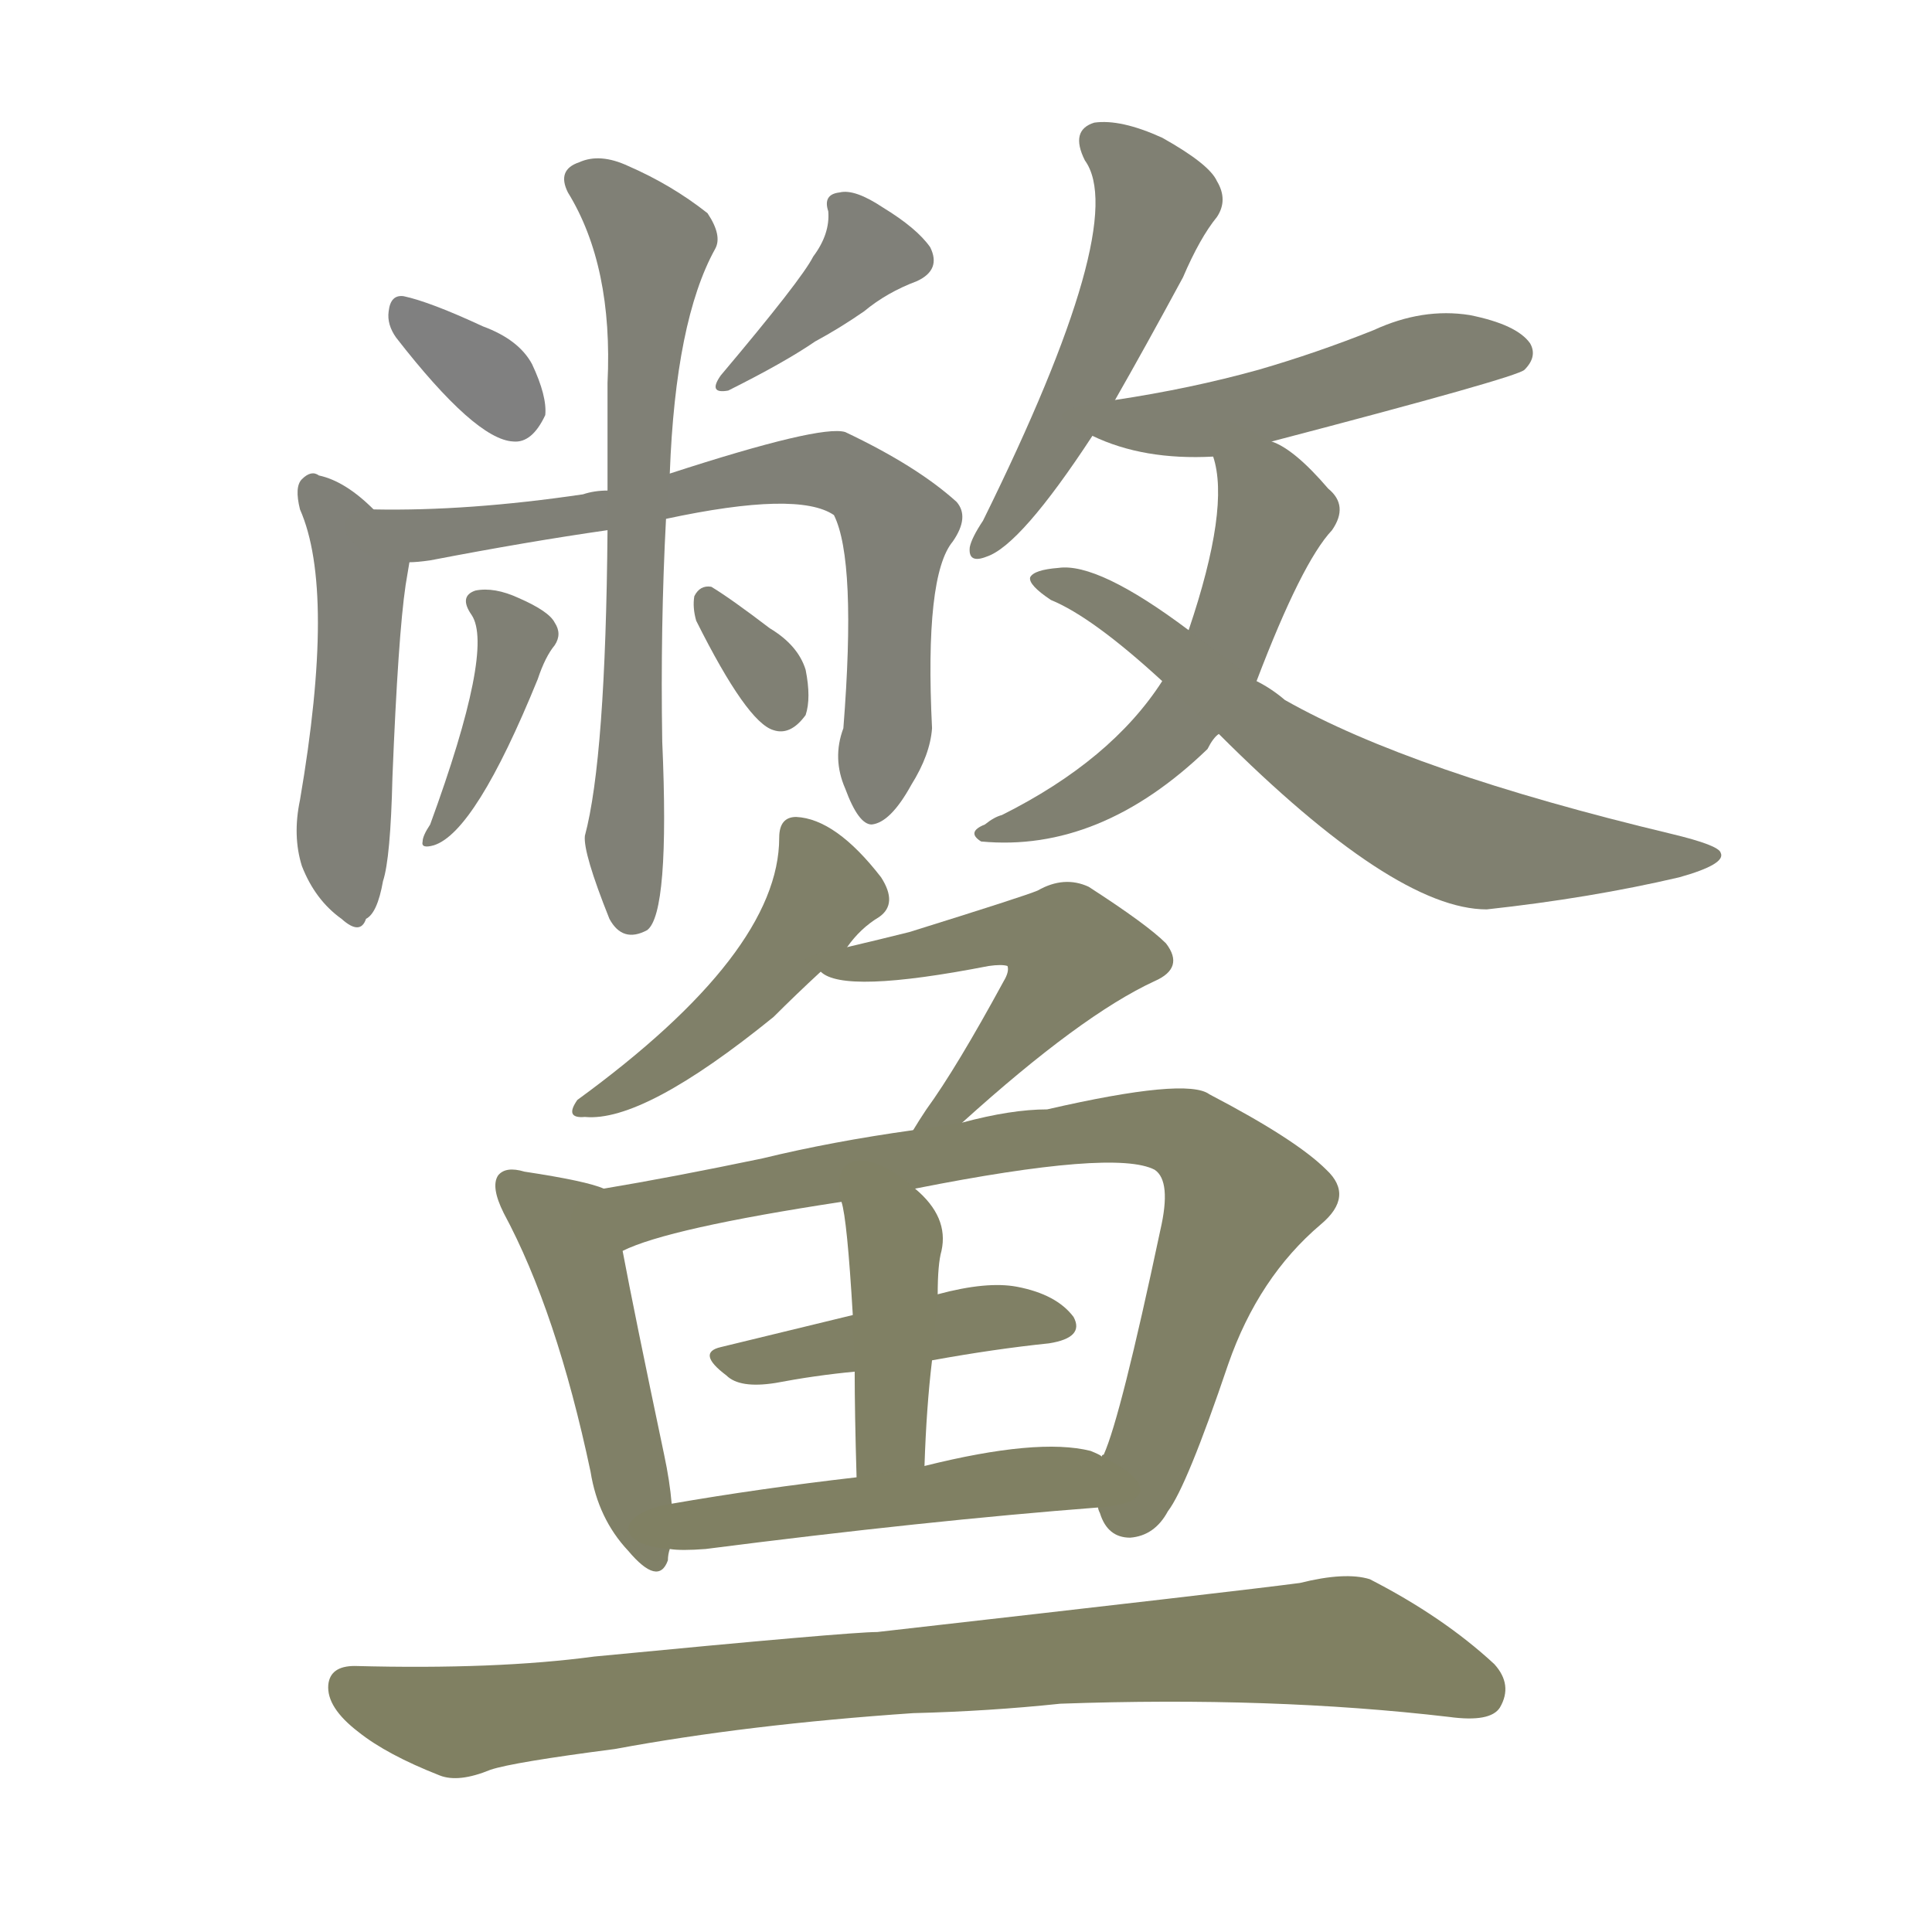 <svg version="1.1" viewBox="0 0 1024 1024" xmlns="http://www.w3.org/2000/svg">
  
  <g transform="scale(1, -1) translate(0, -900)">
    <style type="text/css">
        .stroke1 {fill: #808080;}
        .stroke2 {fill: #808079;}
        .stroke3 {fill: #808078;}
        .stroke4 {fill: #808077;}
        .stroke5 {fill: #808076;}
        .stroke6 {fill: #808075;}
        .stroke7 {fill: #808074;}
        .stroke8 {fill: #808073;}
        .stroke9 {fill: #808072;}
        .stroke10 {fill: #808071;}
        .stroke11 {fill: #808070;}
        .stroke12 {fill: #808069;}
        .stroke13 {fill: #808068;}
        .stroke14 {fill: #808067;}
        .stroke15 {fill: #808066;}
        .stroke16 {fill: #808065;}
        .stroke17 {fill: #808064;}
        .stroke18 {fill: #808063;}
        .stroke19 {fill: #808062;}
        .stroke20 {fill: #808061;}
        text {
            font-family: Helvetica;
            font-size: 50px;
            fill: #808060;
            paint-order: stroke;
            stroke: #000000;
            stroke-width: 4px;
            stroke-linecap: butt;
            stroke-linejoin: miter;
            font-weight: 800;
        }
    </style>

    <path d="M 210 721 Q 252 667 272 666 Q 282 665 289 680 Q 290 690 282 707 Q 275 720 256 727 Q 228 740 214 743 Q 207 744 206 735 Q 205 728 210 721 Z" class="stroke1"/>
    <path d="M 431 764 Q 425 752 382 701 Q 375 691 386 693 Q 416 708 432 719 Q 445 726 458 735 Q 470 745 486 751 Q 499 757 493 769 Q 486 779 468 790 Q 453 800 445 798 Q 436 797 439 788 Q 440 776 431 764 Z" class="stroke2"/>
    <path d="M 198 630 Q 183 645 169 648 Q 165 651 160 646 Q 156 642 159 630 Q 178 587 159 476 Q 155 457 160 441 Q 167 423 181 413 Q 191 404 194 413 Q 200 416 203 433 Q 207 445 208 488 Q 211 563 215 590 Q 216 596 217 602 C 218 611 218 611 198 630 Z" class="stroke3"/>
    <path d="M 353 625 Q 423 640 442 627 Q 454 603 447 514 Q 441 498 448 482 Q 455 463 462 463 Q 472 464 483 484 Q 493 500 494 514 Q 490 595 505 613 Q 514 626 507 634 Q 486 653 448 671 Q 435 675 355 649 L 322 640 Q 315 640 309 638 Q 248 629 198 630 C 168 630 187 599 217 602 Q 221 602 228 603 Q 280 613 322 619 L 353 625 Z" class="stroke4"/>
    <path d="M 322 619 Q 321 498 310 457 Q 309 448 323 413 Q 330 400 343 407 Q 355 416 351 507 Q 350 568 353 625 L 355 649 Q 358 730 379 768 Q 383 775 375 787 Q 356 802 333 812 Q 318 819 307 814 Q 295 810 301 798 Q 325 759 322 697 Q 322 667 322 640 L 322 619 Z" class="stroke5"/>
    <path d="M 250 574 Q 262 556 228 463 Q 224 457 224 454 Q 223 450 230 452 Q 252 459 285 540 Q 289 552 294 558 Q 298 564 294 570 Q 291 576 275 583 Q 262 589 252 587 Q 243 584 250 574 Z" class="stroke6"/>
    <path d="M 369 571 Q 396 517 410 513 Q 419 510 427 521 Q 430 530 427 545 Q 423 558 408 567 Q 387 583 377 589 Q 371 590 368 584 Q 367 578 369 571 Z" class="stroke7"/>
    <path d="M 591 688 Q 607 716 627 753 Q 636 774 645 785 Q 651 794 645 804 Q 641 813 616 827 Q 594 837 580 835 Q 567 831 575 815 Q 599 782 521 624 Q 515 615 514 610 Q 513 601 523 605 Q 541 611 579 669 L 591 688 Z" class="stroke8"/>
    <path d="M 674 666 Q 804 700 808 704 Q 815 711 811 718 Q 804 728 779 733 Q 754 737 728 725 Q 698 713 667 704 Q 631 694 591 688 C 561 683 552 681 579 669 Q 606 656 643 658 L 674 666 Z" class="stroke9"/>
    <path d="M 666 539 Q 690 602 706 619 Q 715 632 704 641 Q 686 662 674 666 C 647 680 637 685 643 658 Q 652 631 630 566 L 616 539 Q 589 497 531 468 Q 527 467 522 463 Q 512 459 520 454 Q 583 448 640 503 Q 643 509 646 511 C 664 535 664 535 666 539 Z" class="stroke10"/>
    <path d="M 646 511 Q 739 418 788 418 Q 843 424 890 435 Q 915 442 912 448 Q 911 452 886 458 Q 748 491 681 529 Q 674 535 666 539 L 630 566 Q 582 602 561 599 Q 548 598 546 594 Q 545 590 557 582 Q 579 573 616 539 L 646 511 Z" class="stroke11"/>
    <path d="M 449 398 Q 456 408 466 414 Q 476 421 467 435 Q 443 466 422 467 Q 413 467 413 456 Q 413 395 306 317 Q 299 307 310 308 Q 341 305 410 361 Q 422 373 435 385 L 449 398 Z" class="stroke12"/>
    <path d="M 510 305 Q 573 362 612 380 Q 628 387 618 400 Q 608 410 577 430 Q 564 436 550 428 Q 543 425 482 406 Q 466 402 449 398 C 422 392 422 392 435 385 Q 447 373 524 388 Q 531 389 534 388 Q 535 385 532 380 Q 507 334 491 312 Q 487 306 484 301 C 468 276 488 285 510 305 Z" class="stroke13"/>
    <path d="M 320 270 Q 311 274 278 279 Q 268 282 264 277 Q 260 271 267 257 Q 295 205 313 120 Q 317 95 333 78 Q 349 59 354 73 Q 354 76 355 79 L 356 103 Q 355 115 352 129 Q 336 205 330 237 C 324 266 324 269 320 270 Z" class="stroke14"/>
    <path d="M 582 101 Q 582 100 583 98 Q 587 85 599 85 Q 612 86 619 99 Q 629 112 651 177 Q 667 223 700 251 Q 718 266 703 280 Q 687 296 641 320 Q 629 329 555 312 Q 536 312 510 305 L 484 301 Q 441 295 404 286 Q 356 276 320 270 C 290 265 302 226 330 237 Q 354 249 446 263 L 485 270 Q 591 291 612 280 Q 621 274 615 248 Q 594 149 585 129 Q 584 129 584 128 C 577 109 577 109 582 101 Z" class="stroke15"/>
    <path d="M 494 179 Q 527 185 556 188 Q 575 191 569 202 Q 560 214 539 218 Q 523 221 497 214 L 452 203 Q 415 194 382 186 Q 369 183 385 171 Q 392 164 411 167 Q 432 171 453 173 L 494 179 Z" class="stroke16"/>
    <path d="M 490 123 Q 491 154 494 179 L 497 214 Q 497 230 499 237 Q 503 255 485 270 C 463 290 439 292 446 263 Q 449 254 452 203 L 453 173 Q 453 151 454 117 C 455 87 489 93 490 123 Z" class="stroke17"/>
    <path d="M 355 79 Q 361 78 374 79 Q 491 94 582 101 C 612 103 611 115 584 128 Q 583 129 578 131 Q 550 138 490 123 L 454 117 Q 402 111 356 103 C 326 98 325 81 355 79 Z" class="stroke18"/>
    <path d="M 484 -8 Q 524 -7 562 -3 Q 674 1 768 -10 Q 790 -13 795 -5 Q 802 7 792 18 Q 765 43 726 63 Q 713 67 689 61 Q 659 57 465 35 Q 450 35 315 22 Q 263 15 188 17 Q 175 17 174 7 Q 173 -5 190 -18 Q 205 -30 233 -41 Q 243 -45 260 -38 Q 272 -34 326 -27 Q 396 -14 484 -8 Z" class="stroke19"/>
    
    
    
    
    
    
    
    
    
    
    
    
    
    
    
    
    
    
    </g>
</svg>